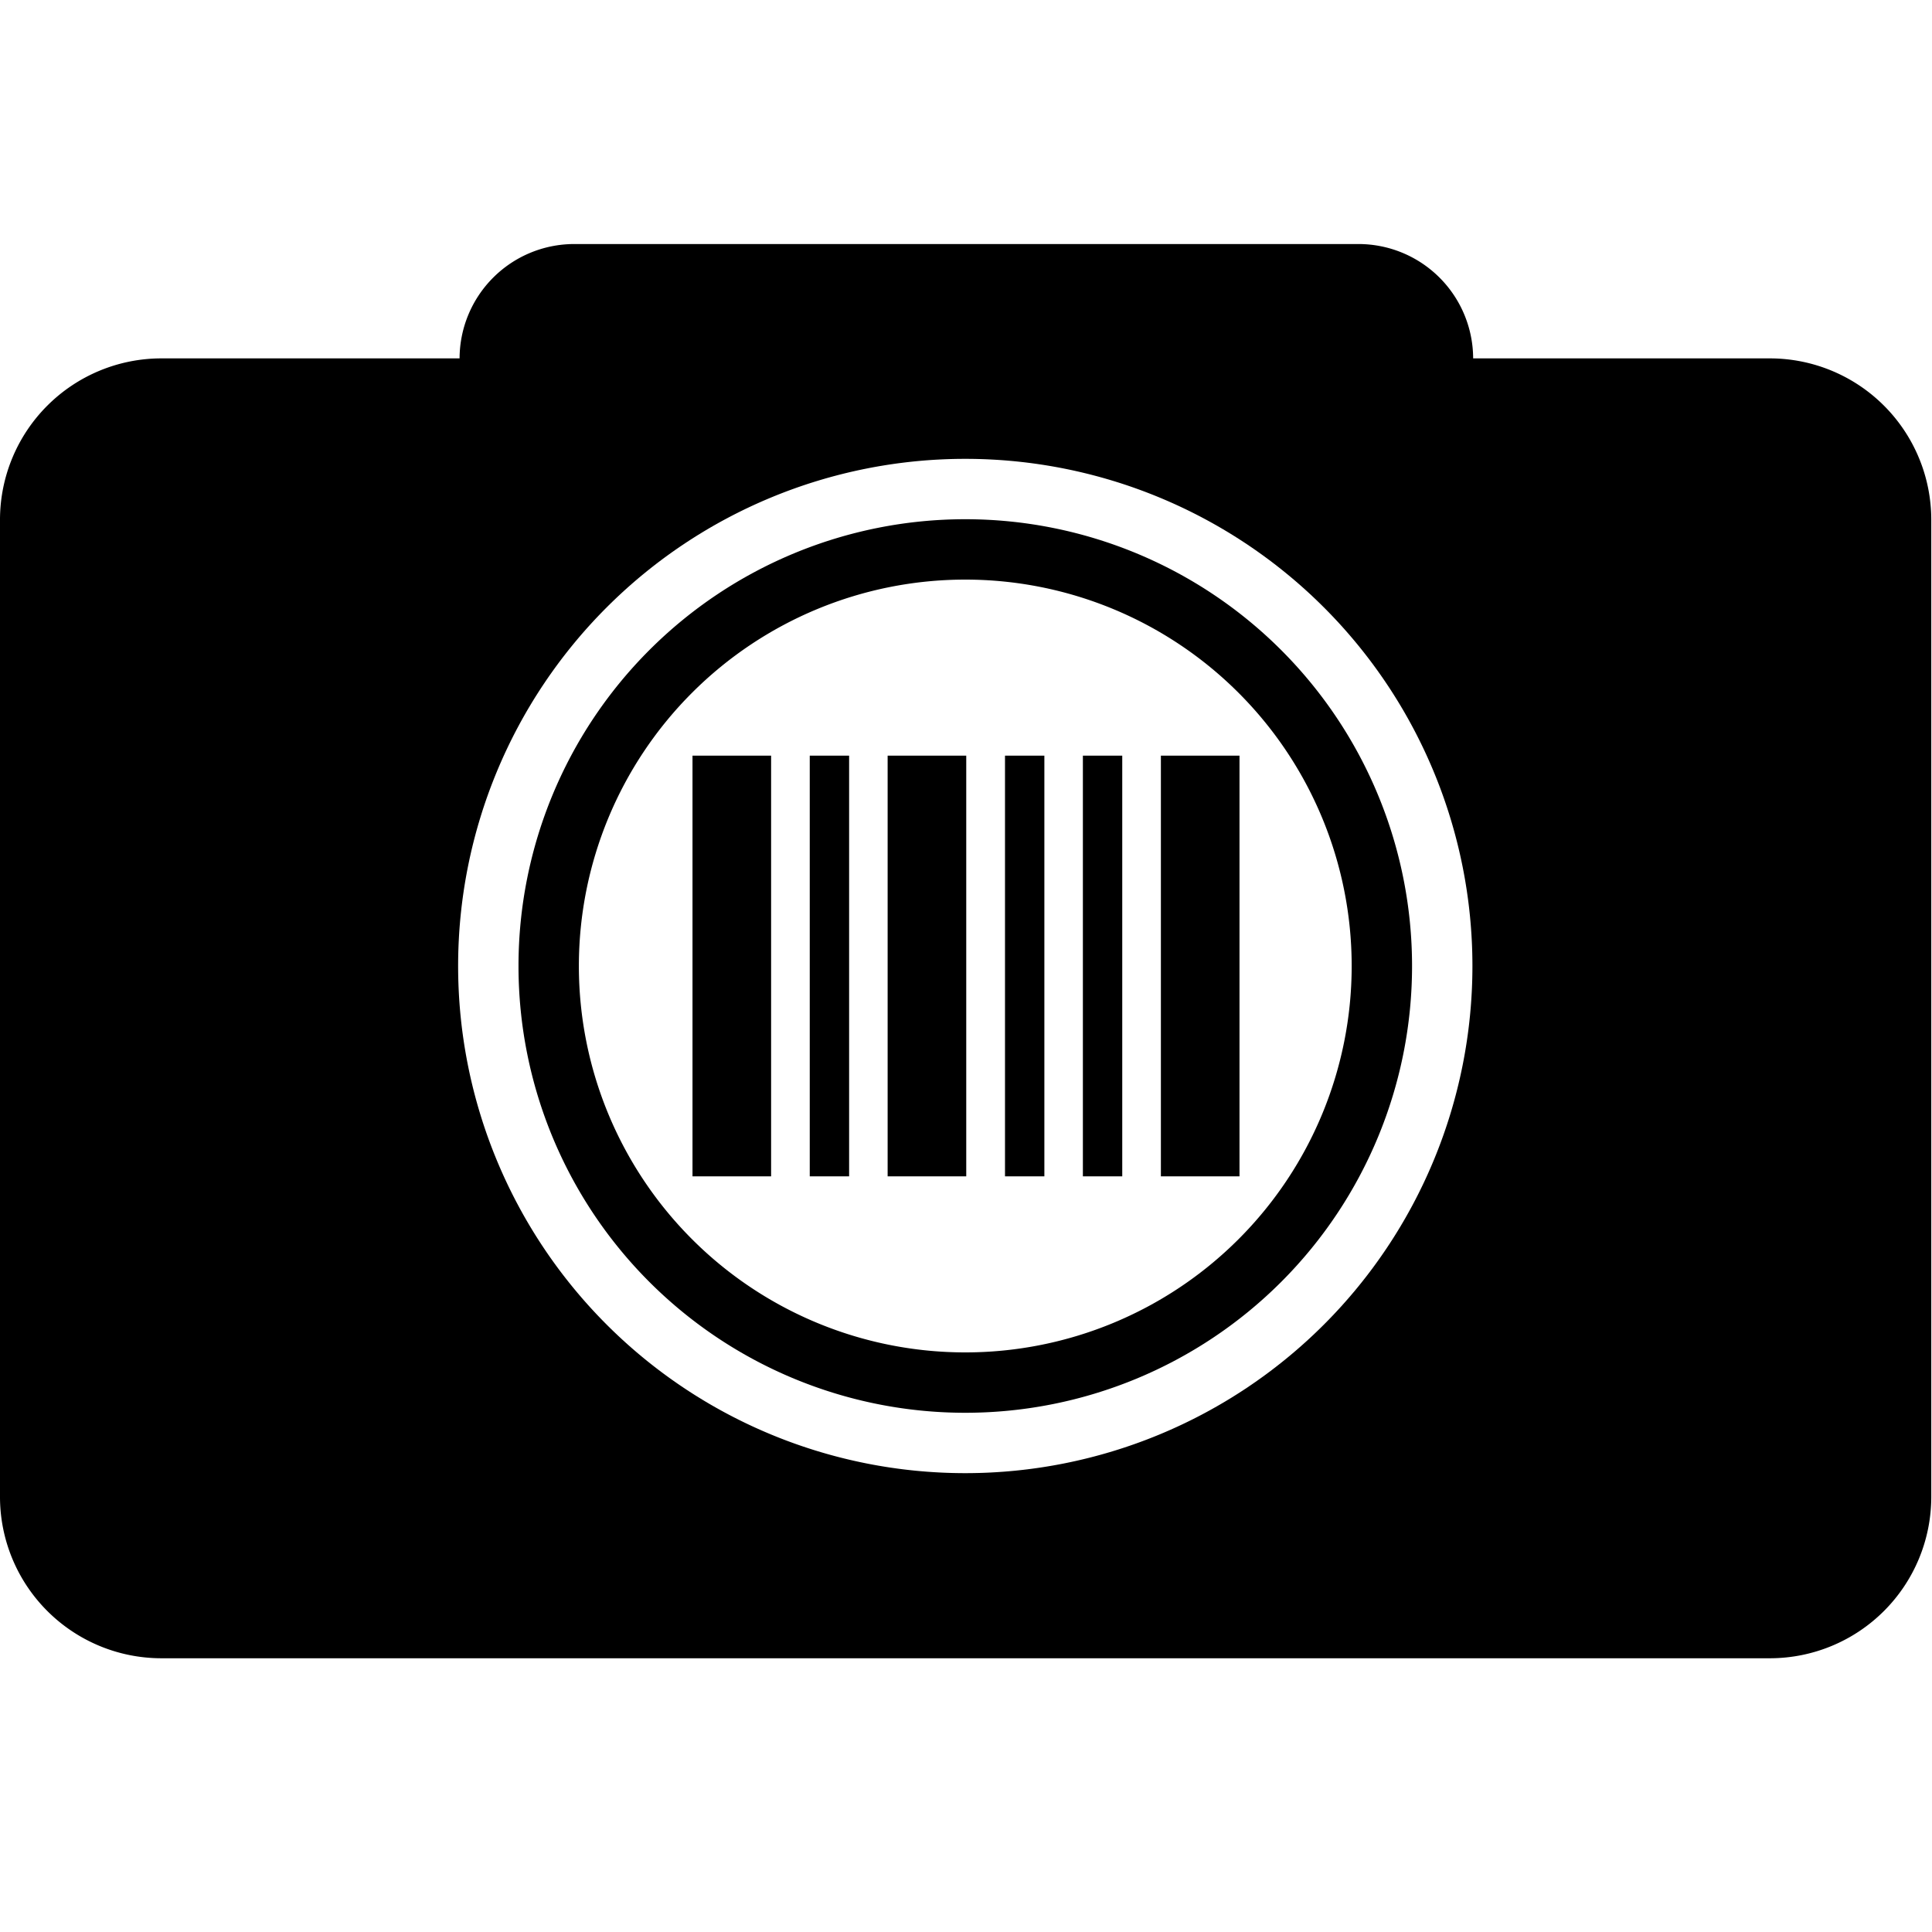 <svg xmlns="http://www.w3.org/2000/svg" viewBox="0 0 16 16"><title>barcode-camera</title><g id="Layer_1" data-name="Layer 1"><path d="M14.661,2.968H12.2a.95.95,0,0,0-.947-.947h-6.5a.95.95,0,0,0-.947.947H1.333A1.337,1.337,0,0,0,0,4.3v8.1a1.337,1.337,0,0,0,1.333,1.333H14.661A1.337,1.337,0,0,0,15.994,12.4V4.3A1.337,1.337,0,0,0,14.661,2.968ZM7.994,12.2a4.2,4.2,0,1,1,4.2-4.2A4.2,4.2,0,0,1,7.994,12.2Z"/><path d="M7.994,4.3a3.7,3.7,0,1,0,3.7,3.7A3.7,3.7,0,0,0,7.994,4.3Zm0,6.9a3.2,3.2,0,1,1,3.2-3.2A3.2,3.2,0,0,1,7.994,11.2Z"/><rect x="5.735" y="6.258" width="0.651" height="3.484"/><rect x="6.706" y="6.258" width="0.326" height="3.484"/><rect x="7.351" y="6.258" width="0.651" height="3.484"/><rect x="9.614" y="6.258" width="0.651" height="3.484"/><rect x="8.323" y="6.258" width="0.326" height="3.484"/><rect x="8.968" y="6.258" width="0.326" height="3.484"/></g></svg>